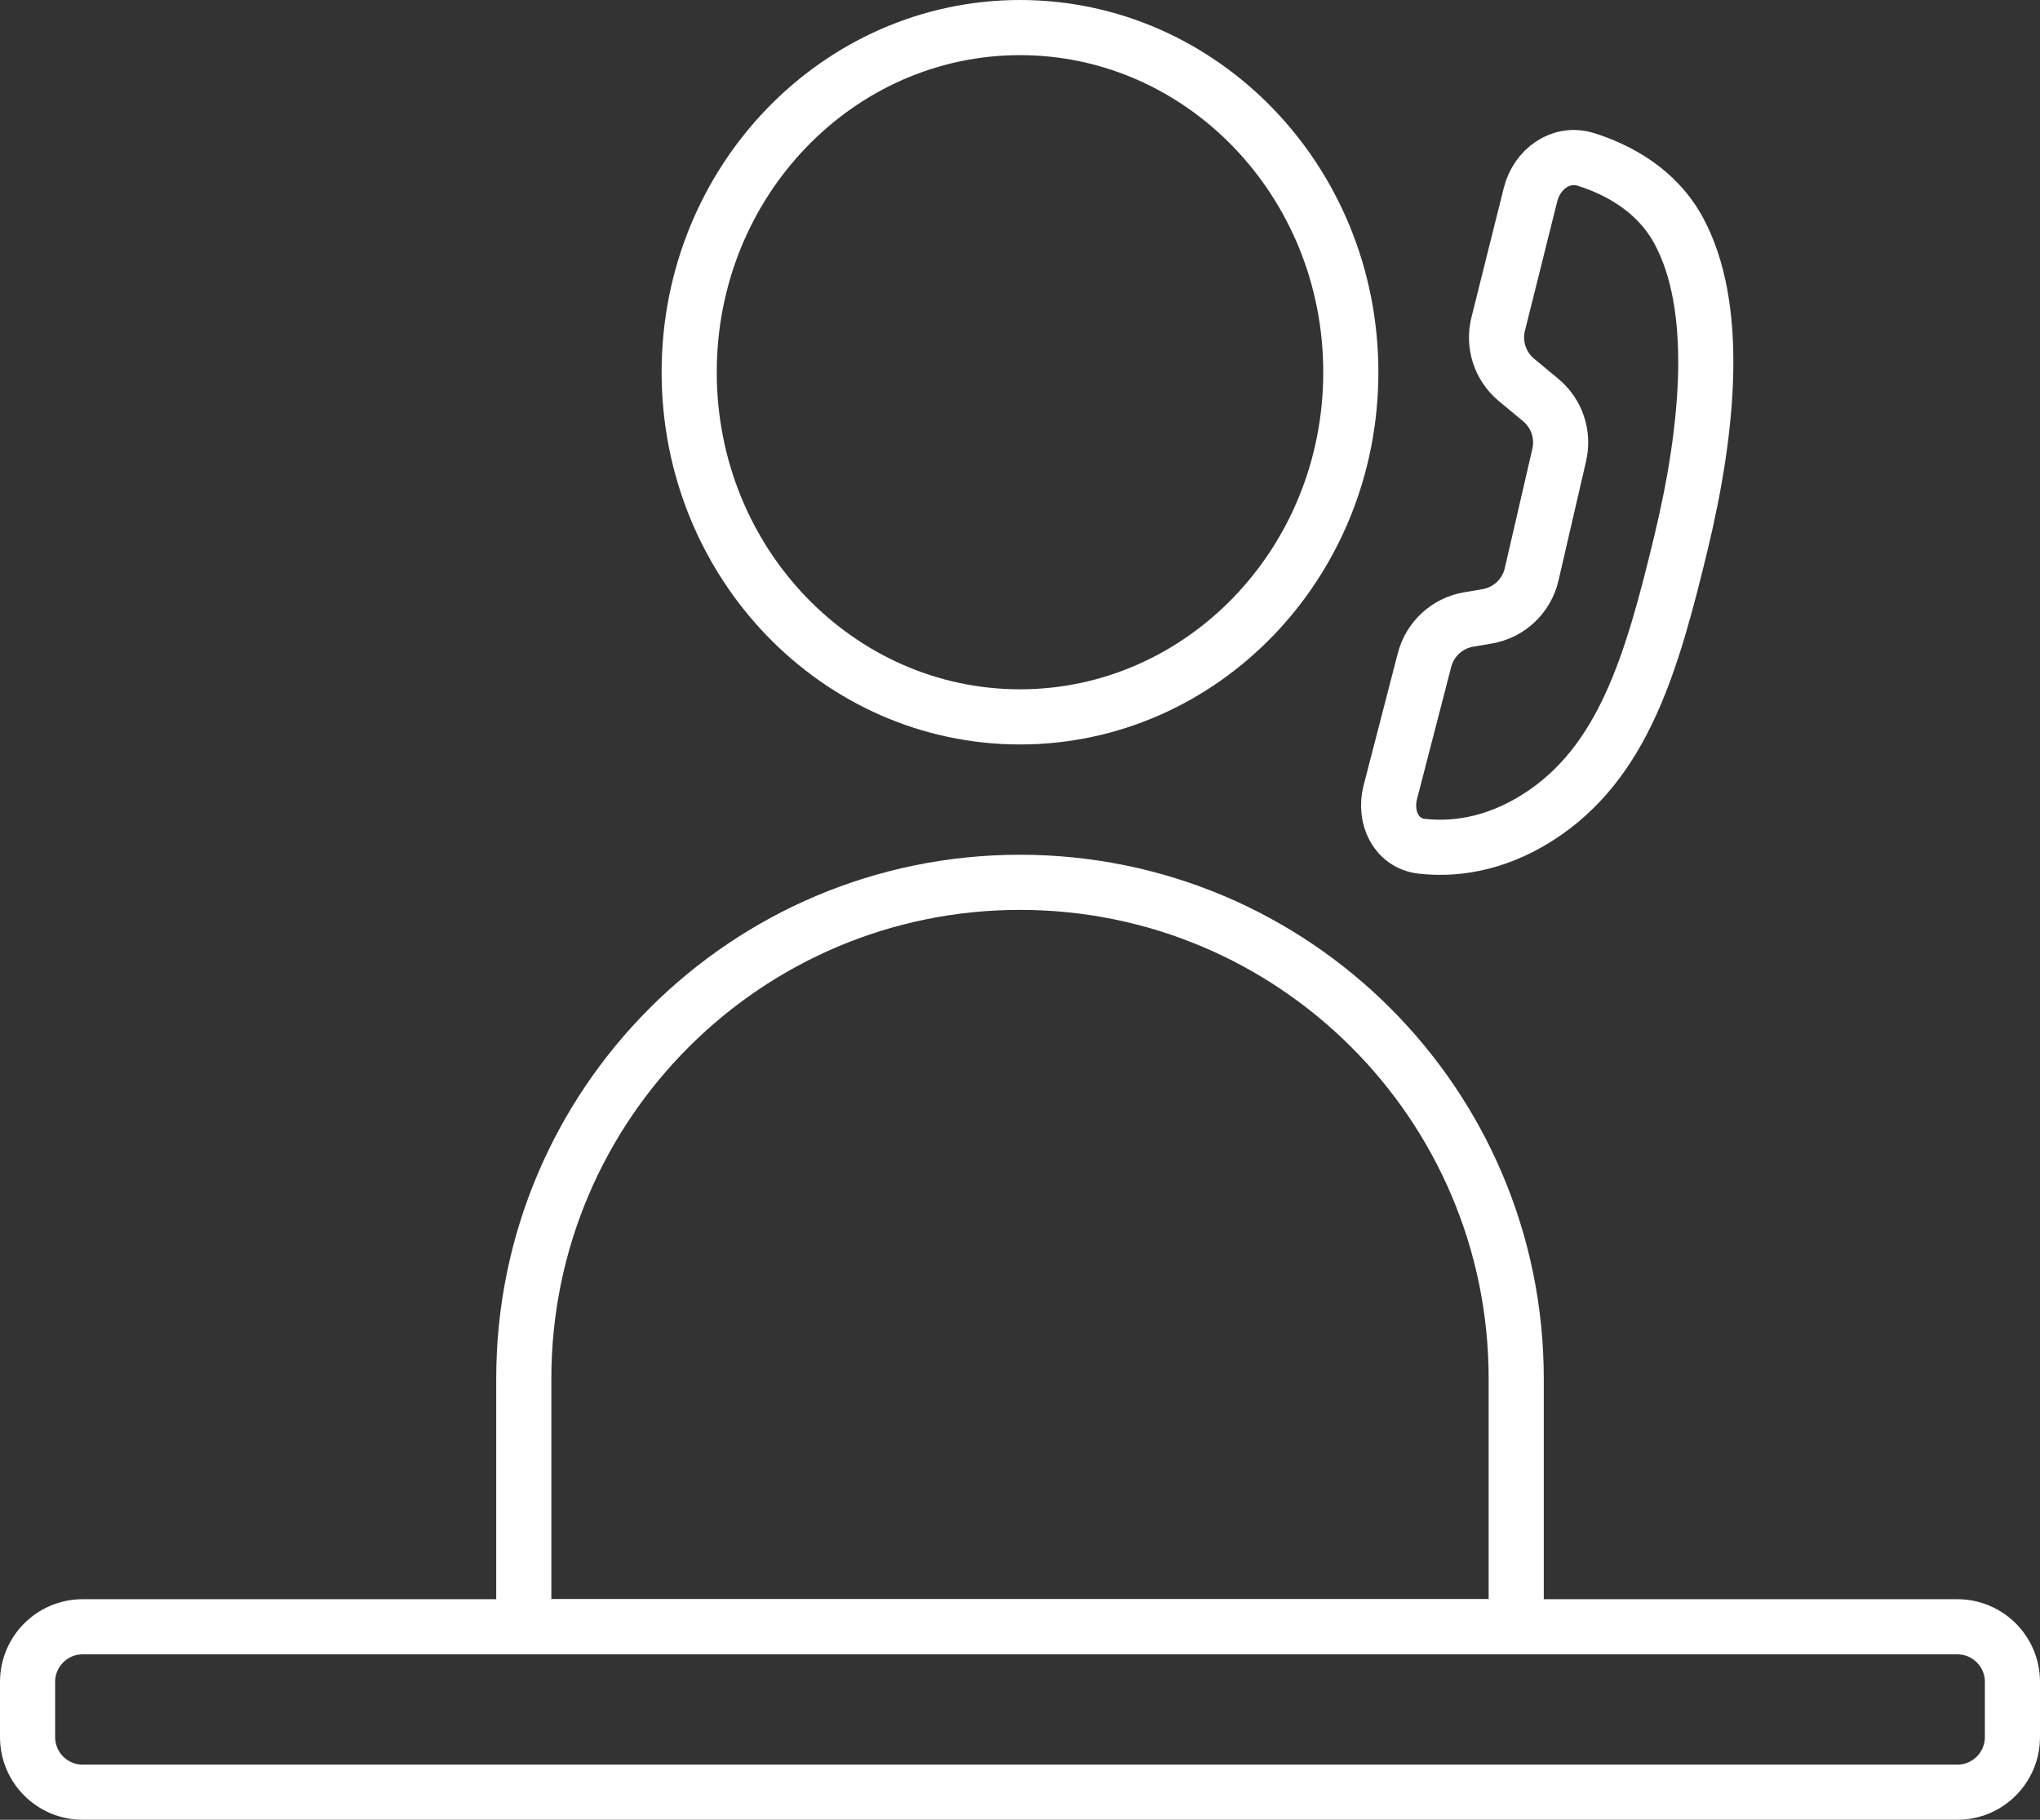 <svg width="74" height="66" viewBox="0 0 74 66" fill="none" xmlns="http://www.w3.org/2000/svg">
<rect x="0" y="0" width="74" height="66" fill="#333333" stroke="none"/>
<path d="M60.901 8.379C60.093 6.875 58.66 6.141 57.537 5.785C56.622 5.494 55.751 6.13 55.518 7.061L54.346 11.754C54.159 12.5 54.417 13.287 55.009 13.778L55.889 14.508C56.471 14.991 56.731 15.761 56.561 16.498L55.559 20.833C55.377 21.62 54.739 22.22 53.943 22.354L53.277 22.467C52.5 22.598 51.872 23.174 51.674 23.937L50.433 28.732C50.198 29.638 50.642 30.587 51.573 30.692C52.629 30.811 54.133 30.691 55.772 29.653C58.89 27.68 59.926 24.025 60.965 19.739C62.009 15.433 62.366 11.102 60.901 8.379Z" stroke="white" stroke-width="2"/>
<path d="M1 63V61C1 59.895 1.895 59 3 59H71C72.105 59 73 59.895 73 61V63C73 64.105 72.105 65 71 65H3C1.895 65 1 64.105 1 63Z" stroke="white" stroke-width="2"/>
<path d="M19 50C19 40.059 27.059 32 37 32C46.941 32 55 40.059 55 50V59H19V50Z" stroke="white" stroke-width="2"/>
<path d="M49 13.5C49 20.439 43.592 26 37 26C30.408 26 25 20.439 25 13.5C25 6.561 30.408 1 37 1C43.592 1 49 6.561 49 13.5Z" stroke="white" stroke-width="2"/>
</svg>
